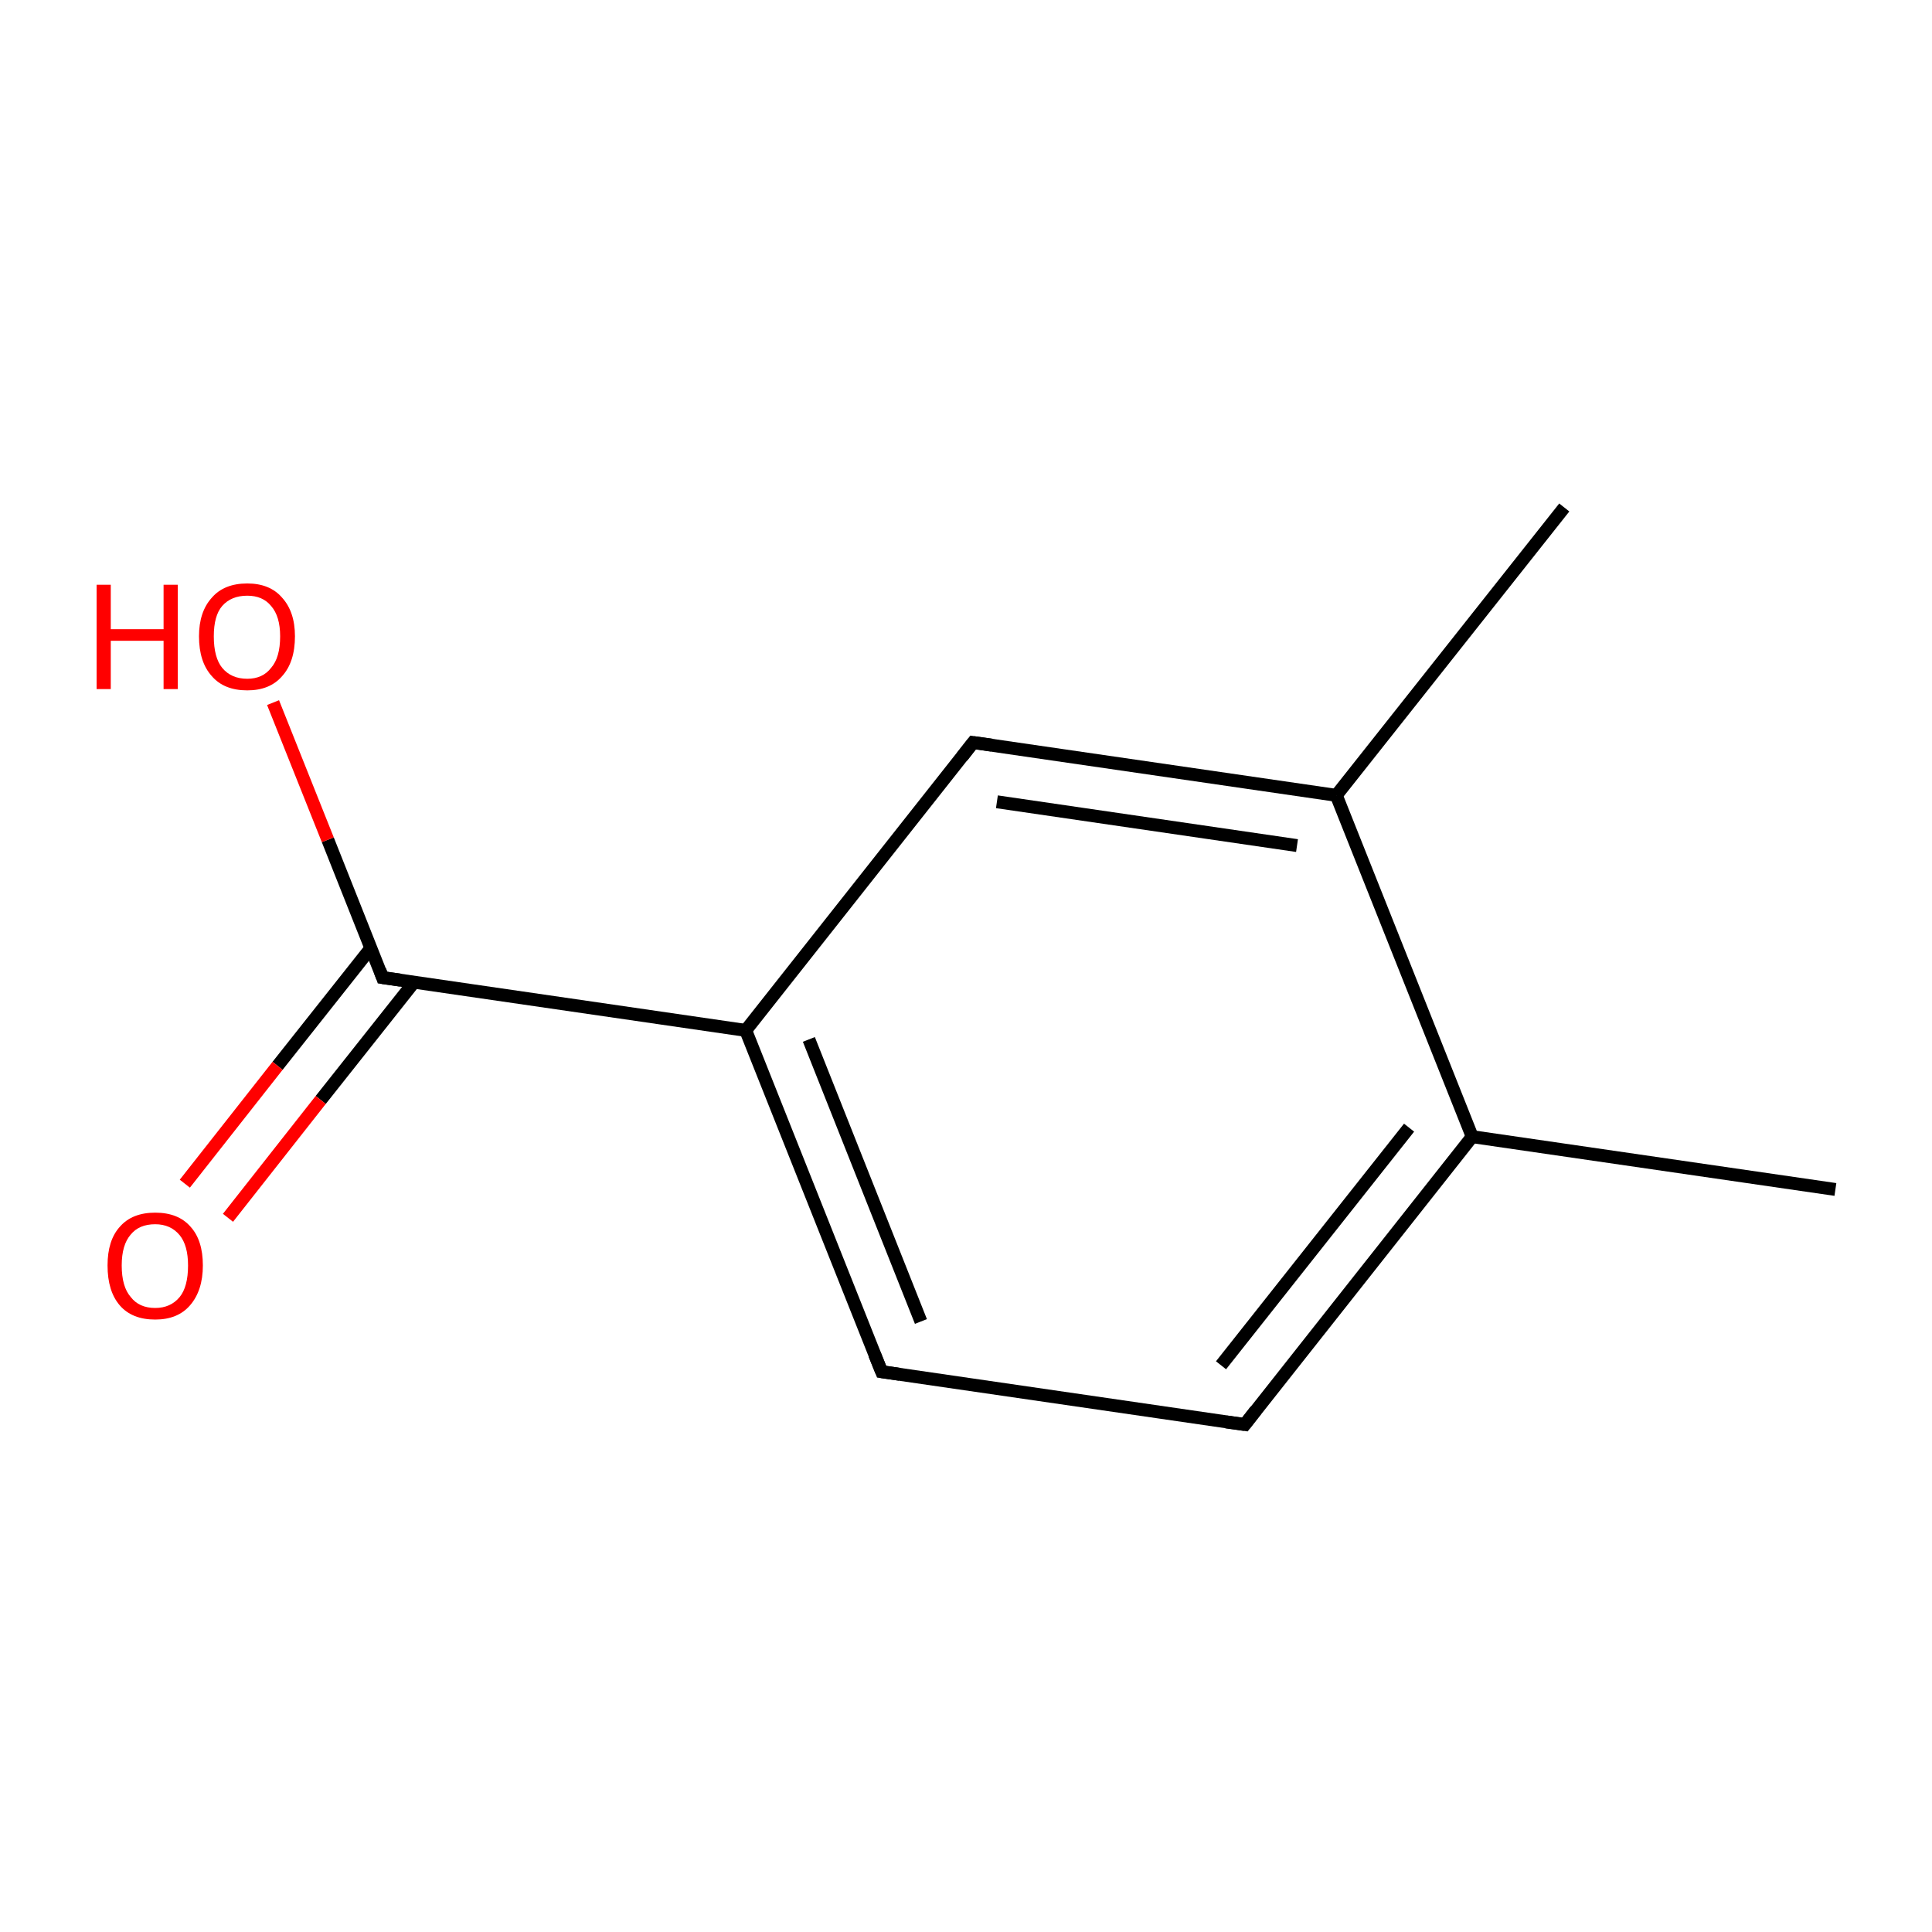 <?xml version='1.0' encoding='iso-8859-1'?>
<svg version='1.1' baseProfile='full'
              xmlns='http://www.w3.org/2000/svg'
                      xmlns:rdkit='http://www.rdkit.org/xml'
                      xmlns:xlink='http://www.w3.org/1999/xlink'
                  xml:space='preserve'
width='300px' height='300px' viewBox='0 0 300 300'>
<!-- END OF HEADER -->
<rect style='opacity:1.0;fill:#FFFFFF;stroke:none' width='300.0' height='300.0' x='0.0' y='0.0'> </rect>
<path class='bond-0 atom-0 atom-1' d='M 285.0,184.7 L 228.6,176.5' style='fill:none;fill-rule:evenodd;stroke:#000000;stroke-width:2.0px;stroke-linecap:butt;stroke-linejoin:miter;stroke-opacity:1' />
<path class='bond-1 atom-1 atom-2' d='M 228.6,176.5 L 193.3,221.2' style='fill:none;fill-rule:evenodd;stroke:#000000;stroke-width:2.0px;stroke-linecap:butt;stroke-linejoin:miter;stroke-opacity:1' />
<path class='bond-1 atom-1 atom-2' d='M 218.8,175.1 L 189.6,212.0' style='fill:none;fill-rule:evenodd;stroke:#000000;stroke-width:2.0px;stroke-linecap:butt;stroke-linejoin:miter;stroke-opacity:1' />
<path class='bond-2 atom-2 atom-3' d='M 193.3,221.2 L 136.9,213.0' style='fill:none;fill-rule:evenodd;stroke:#000000;stroke-width:2.0px;stroke-linecap:butt;stroke-linejoin:miter;stroke-opacity:1' />
<path class='bond-3 atom-3 atom-4' d='M 136.9,213.0 L 115.8,160.0' style='fill:none;fill-rule:evenodd;stroke:#000000;stroke-width:2.0px;stroke-linecap:butt;stroke-linejoin:miter;stroke-opacity:1' />
<path class='bond-3 atom-3 atom-4' d='M 143.0,205.2 L 125.6,161.4' style='fill:none;fill-rule:evenodd;stroke:#000000;stroke-width:2.0px;stroke-linecap:butt;stroke-linejoin:miter;stroke-opacity:1' />
<path class='bond-4 atom-4 atom-5' d='M 115.8,160.0 L 59.4,151.8' style='fill:none;fill-rule:evenodd;stroke:#000000;stroke-width:2.0px;stroke-linecap:butt;stroke-linejoin:miter;stroke-opacity:1' />
<path class='bond-5 atom-5 atom-6' d='M 57.6,147.2 L 43.1,165.5' style='fill:none;fill-rule:evenodd;stroke:#000000;stroke-width:2.0px;stroke-linecap:butt;stroke-linejoin:miter;stroke-opacity:1' />
<path class='bond-5 atom-5 atom-6' d='M 43.1,165.5 L 28.7,183.8' style='fill:none;fill-rule:evenodd;stroke:#FF0000;stroke-width:2.0px;stroke-linecap:butt;stroke-linejoin:miter;stroke-opacity:1' />
<path class='bond-5 atom-5 atom-6' d='M 64.3,152.5 L 49.8,170.8' style='fill:none;fill-rule:evenodd;stroke:#000000;stroke-width:2.0px;stroke-linecap:butt;stroke-linejoin:miter;stroke-opacity:1' />
<path class='bond-5 atom-5 atom-6' d='M 49.8,170.8 L 35.4,189.1' style='fill:none;fill-rule:evenodd;stroke:#FF0000;stroke-width:2.0px;stroke-linecap:butt;stroke-linejoin:miter;stroke-opacity:1' />
<path class='bond-6 atom-5 atom-7' d='M 59.4,151.8 L 50.9,130.4' style='fill:none;fill-rule:evenodd;stroke:#000000;stroke-width:2.0px;stroke-linecap:butt;stroke-linejoin:miter;stroke-opacity:1' />
<path class='bond-6 atom-5 atom-7' d='M 50.9,130.4 L 42.4,109.1' style='fill:none;fill-rule:evenodd;stroke:#FF0000;stroke-width:2.0px;stroke-linecap:butt;stroke-linejoin:miter;stroke-opacity:1' />
<path class='bond-7 atom-4 atom-8' d='M 115.8,160.0 L 151.1,115.3' style='fill:none;fill-rule:evenodd;stroke:#000000;stroke-width:2.0px;stroke-linecap:butt;stroke-linejoin:miter;stroke-opacity:1' />
<path class='bond-8 atom-8 atom-9' d='M 151.1,115.3 L 207.5,123.5' style='fill:none;fill-rule:evenodd;stroke:#000000;stroke-width:2.0px;stroke-linecap:butt;stroke-linejoin:miter;stroke-opacity:1' />
<path class='bond-8 atom-8 atom-9' d='M 154.8,124.5 L 201.4,131.3' style='fill:none;fill-rule:evenodd;stroke:#000000;stroke-width:2.0px;stroke-linecap:butt;stroke-linejoin:miter;stroke-opacity:1' />
<path class='bond-9 atom-9 atom-10' d='M 207.5,123.5 L 242.9,78.8' style='fill:none;fill-rule:evenodd;stroke:#000000;stroke-width:2.0px;stroke-linecap:butt;stroke-linejoin:miter;stroke-opacity:1' />
<path class='bond-10 atom-9 atom-1' d='M 207.5,123.5 L 228.6,176.5' style='fill:none;fill-rule:evenodd;stroke:#000000;stroke-width:2.0px;stroke-linecap:butt;stroke-linejoin:miter;stroke-opacity:1' />
<path d='M 195.0,219.0 L 193.3,221.2 L 190.4,220.8' style='fill:none;stroke:#000000;stroke-width:2.0px;stroke-linecap:butt;stroke-linejoin:miter;stroke-miterlimit:10;stroke-opacity:1;' />
<path d='M 139.7,213.4 L 136.9,213.0 L 135.8,210.3' style='fill:none;stroke:#000000;stroke-width:2.0px;stroke-linecap:butt;stroke-linejoin:miter;stroke-miterlimit:10;stroke-opacity:1;' />
<path d='M 62.2,152.2 L 59.4,151.8 L 59.0,150.7' style='fill:none;stroke:#000000;stroke-width:2.0px;stroke-linecap:butt;stroke-linejoin:miter;stroke-miterlimit:10;stroke-opacity:1;' />
<path d='M 149.4,117.5 L 151.1,115.3 L 154.0,115.7' style='fill:none;stroke:#000000;stroke-width:2.0px;stroke-linecap:butt;stroke-linejoin:miter;stroke-miterlimit:10;stroke-opacity:1;' />
<path class='atom-6' d='M 16.7 196.5
Q 16.7 192.6, 18.6 190.5
Q 20.5 188.3, 24.1 188.3
Q 27.7 188.3, 29.6 190.5
Q 31.5 192.6, 31.5 196.5
Q 31.5 200.4, 29.5 202.7
Q 27.6 204.9, 24.1 204.9
Q 20.5 204.9, 18.6 202.7
Q 16.7 200.5, 16.7 196.5
M 24.1 203.1
Q 26.5 203.1, 27.9 201.4
Q 29.2 199.8, 29.2 196.5
Q 29.2 193.4, 27.9 191.8
Q 26.5 190.1, 24.1 190.1
Q 21.6 190.1, 20.3 191.7
Q 18.9 193.3, 18.9 196.5
Q 18.9 199.8, 20.3 201.4
Q 21.6 203.1, 24.1 203.1
' fill='#FF0000'/>
<path class='atom-7' d='M 15.0 90.8
L 17.2 90.8
L 17.2 97.7
L 25.4 97.7
L 25.4 90.8
L 27.6 90.8
L 27.6 107.0
L 25.4 107.0
L 25.4 99.5
L 17.2 99.5
L 17.2 107.0
L 15.0 107.0
L 15.0 90.8
' fill='#FF0000'/>
<path class='atom-7' d='M 30.9 98.8
Q 30.9 95.0, 32.9 92.8
Q 34.8 90.6, 38.4 90.6
Q 41.9 90.6, 43.8 92.8
Q 45.8 95.0, 45.8 98.8
Q 45.8 102.8, 43.8 105.0
Q 41.9 107.2, 38.4 107.2
Q 34.8 107.2, 32.9 105.0
Q 30.9 102.8, 30.9 98.8
M 38.4 105.4
Q 40.8 105.4, 42.1 103.7
Q 43.5 102.1, 43.5 98.8
Q 43.5 95.7, 42.1 94.1
Q 40.8 92.5, 38.4 92.5
Q 35.9 92.5, 34.5 94.1
Q 33.2 95.6, 33.2 98.8
Q 33.2 102.1, 34.5 103.7
Q 35.9 105.4, 38.4 105.4
' fill='#FF0000'/>
</svg>
